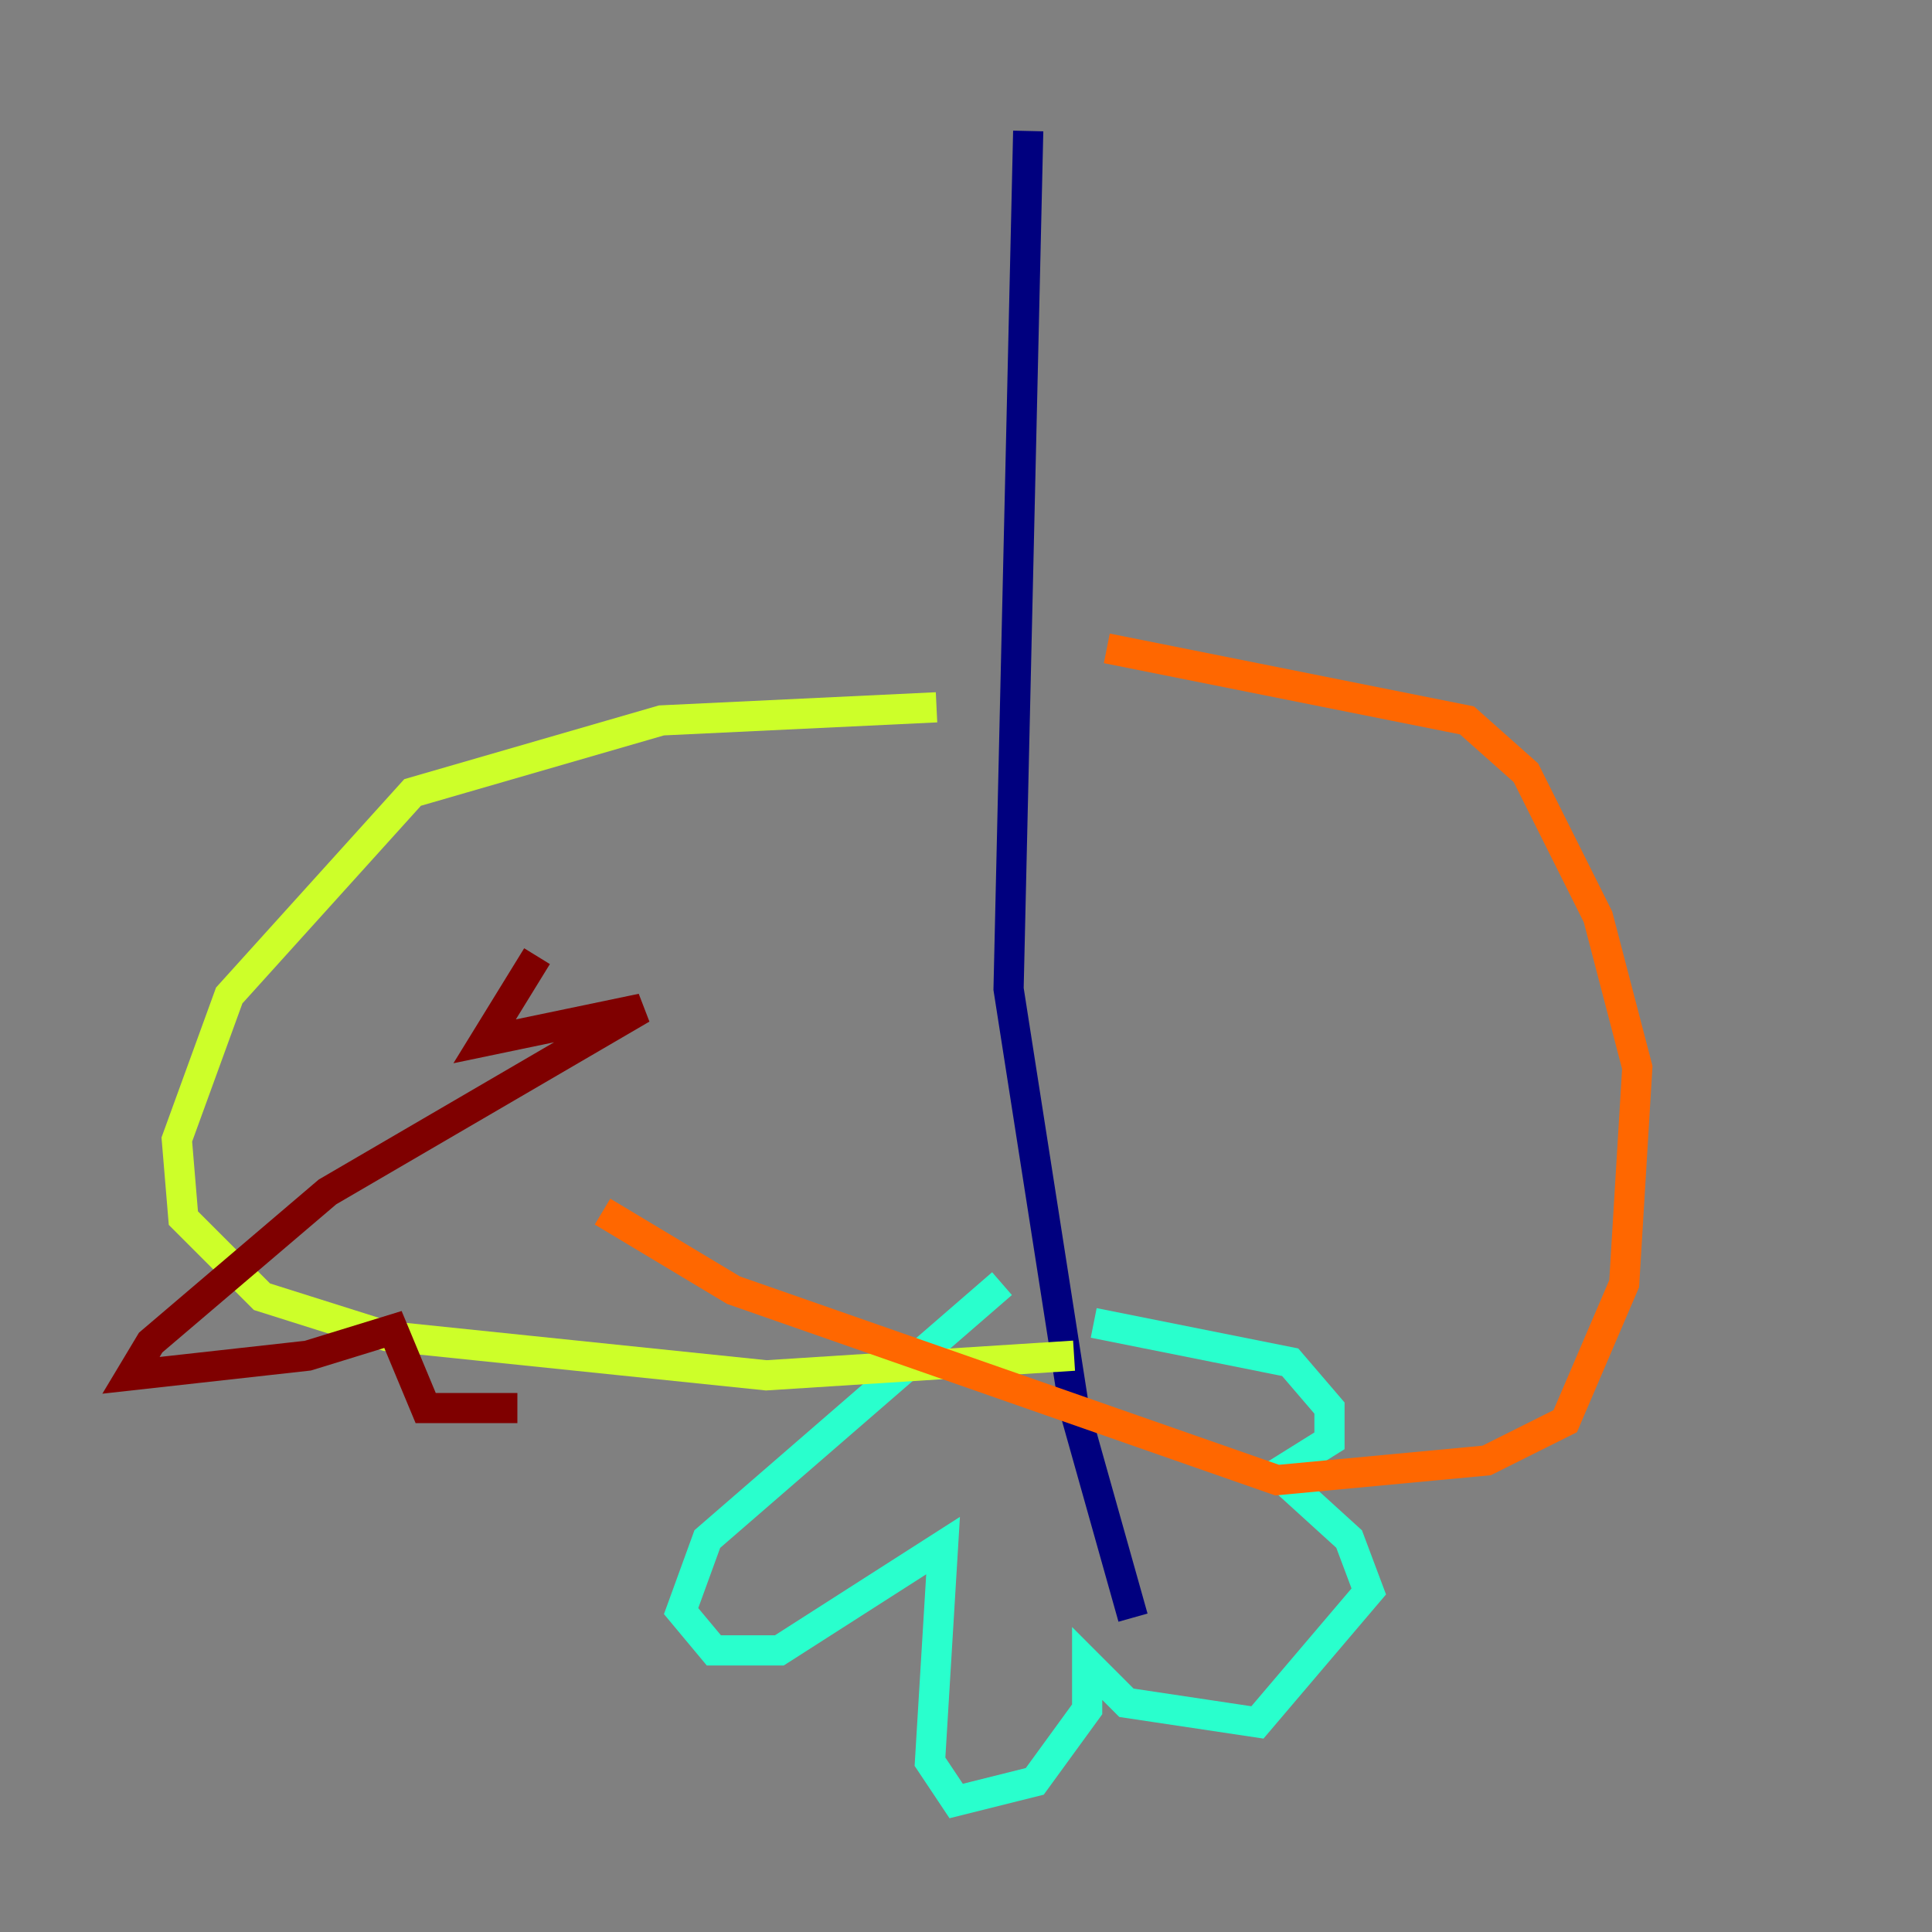 <?xml version="1.0" encoding="utf-8" ?>
<svg baseProfile="tiny" height="128" version="1.2" viewBox="0,0,128,128" width="128" xmlns="http://www.w3.org/2000/svg" xmlns:ev="http://www.w3.org/2001/xml-events" xmlns:xlink="http://www.w3.org/1999/xlink"><rect x="0" y="0" width="128" height="128" fill="#808080" stroke="none"/><defs /><polyline fill="none" points="68.122,8.678 66.82,65.519 71.159,93.288 75.064,107.173" stroke="#00007f" stroke-width="2" /><polyline fill="none" points="66.386,85.044 66.386,85.044" stroke="#004cff" stroke-width="2" /><polyline fill="none" points="66.386,85.044 46.861,101.966 45.125,106.739 47.295,109.342 51.634,109.342 62.481,102.4 61.614,116.719 63.349,119.322 68.556,118.02 72.027,113.248 72.027,110.21 74.63,112.814 83.308,114.115 90.685,105.437 89.383,101.966 84.61,97.627 88.081,95.458 88.081,93.288 85.478,90.251 72.461,87.647" stroke="#29ffcd" stroke-width="2" /><polyline fill="none" points="62.047,46.861 43.824,47.729 27.336,52.502 15.186,65.953 11.715,75.498 12.149,80.705 17.356,85.912 25.6,88.515 50.766,91.119 71.159,89.817" stroke="#cdff29" stroke-width="2" /><polyline fill="none" points="73.329,42.956 97.193,47.729 101.098,51.2 105.871,60.746 108.475,70.725 107.607,85.044 103.702,94.156 98.495,96.759 84.61,98.061 48.597,85.478 39.919,80.271" stroke="#ff6700" stroke-width="2" /><polyline fill="none" points="35.58,63.349 32.108,68.99 42.522,66.82 21.695,78.969 9.98,88.949 8.678,91.119 20.393,89.817 26.034,88.081 28.203,93.288 34.278,93.288" stroke="#7f0000" stroke-width="2" /></svg>